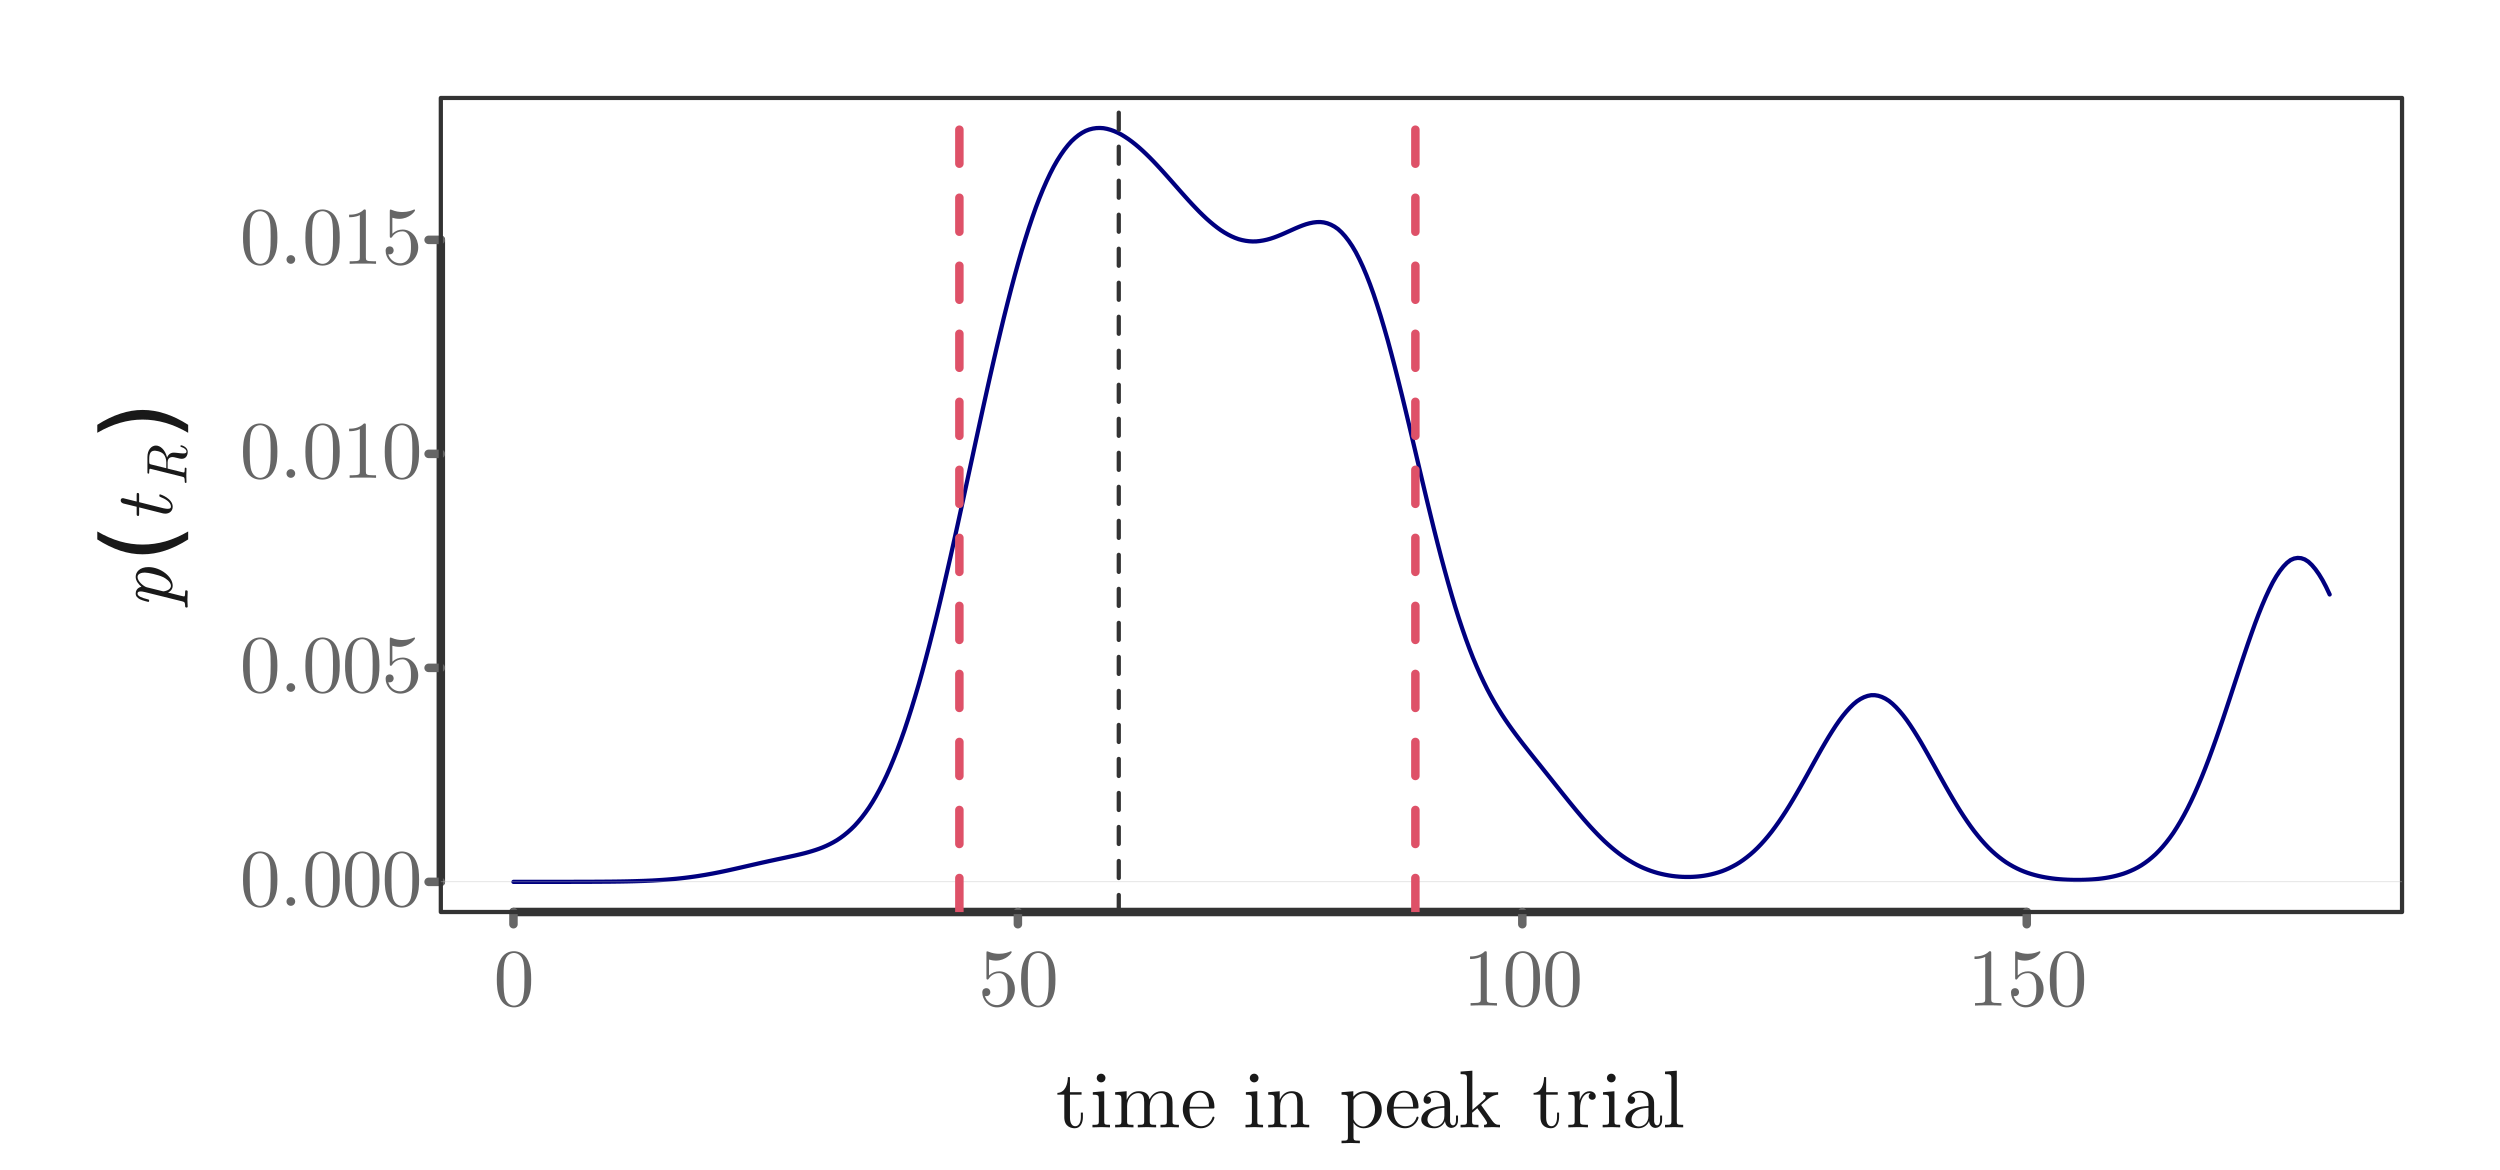<?xml version="1.0" encoding="UTF-8" standalone="no"?>
<svg
   xmlns:dc="http://purl.org/dc/elements/1.1/"
   xmlns:cc="http://creativecommons.org/ns#"
   xmlns:rdf="http://www.w3.org/1999/02/22-rdf-syntax-ns#"
   xmlns:svg="http://www.w3.org/2000/svg"
   xmlns="http://www.w3.org/2000/svg"
   xmlns:xlink="http://www.w3.org/1999/xlink"
   xmlns:sodipodi="http://sodipodi.sourceforge.net/DTD/sodipodi-0.dtd"
   xmlns:inkscape="http://www.inkscape.org/namespaces/inkscape"
   width="441pt"
   height="206.355pt"
   viewBox="0 0 441 206.355"
   version="1.1"
   id="svg265"
   sodipodi:docname="peak_trial_with_start_stop.svg"
   inkscape:version="1.0.2 (1.0.2+r75+1)">
  <sodipodi:namedview
     pagecolor="#ffffff"
     bordercolor="#666666"
     borderopacity="1"
     objecttolerance="10"
     gridtolerance="10"
     guidetolerance="10"
     inkscape:pageopacity="0"
     inkscape:pageshadow="2"
     inkscape:window-width="1920"
     inkscape:window-height="1025"
     id="namedview267"
     showgrid="false"
     inkscape:zoom="1.9897959"
     inkscape:cx="294"
     inkscape:cy="153.33333"
     inkscape:window-x="0"
     inkscape:window-y="27"
     inkscape:window-maximized="1"
     inkscape:current-layer="surface2024" />
  <defs
     id="defs88">
    <g
       id="g74">
      <symbol
         overflow="visible"
         id="glyph0-0">
        <path
           style="stroke:none"
           d=""
           id="path2" />
      </symbol>
      <symbol
         overflow="visible"
         id="glyph0-1">
        <path
           style="stroke:none"
           d="m 6.625,-4.609 c 0,-1.156 -0.062,-2.312 -0.578,-3.375 -0.656,-1.375 -1.844,-1.609 -2.453,-1.609 -0.859,0 -1.906,0.375 -2.5,1.719 -0.453,0.984 -0.531,2.109 -0.531,3.266 0,1.078 0.062,2.375 0.641,3.469 C 1.828,0.031 2.875,0.312 3.594,0.312 c 0.766,0 1.859,-0.297 2.5,-1.672 C 6.562,-2.344 6.625,-3.469 6.625,-4.609 Z M 5.438,-4.781 c 0,1.078 0,2.062 -0.172,2.984 C 5.062,-0.438 4.234,0 3.594,0 3.031,0 2.172,-0.359 1.922,-1.75 1.75,-2.609 1.75,-3.938 1.75,-4.781 c 0,-0.922 0,-1.875 0.125,-2.656 0.266,-1.703 1.359,-1.844 1.719,-1.844 0.469,0 1.422,0.266 1.688,1.688 0.156,0.812 0.156,1.906 0.156,2.812 z m 0,0"
           id="path5" />
      </symbol>
      <symbol
         overflow="visible"
         id="glyph0-2">
        <path
           style="stroke:none"
           d="m 6.469,-2.891 c 0,-1.719 -1.188,-3.156 -2.734,-3.156 -0.688,0 -1.312,0.234 -1.828,0.734 V -8.125 c 0.281,0.094 0.766,0.188 1.219,0.188 1.766,0 2.781,-1.312 2.781,-1.5 0,-0.078 -0.047,-0.156 -0.141,-0.156 0,0 -0.047,0 -0.125,0.047 -0.281,0.125 -0.984,0.406 -1.953,0.406 -0.578,0 -1.234,-0.094 -1.922,-0.391 C 1.656,-9.578 1.594,-9.578 1.594,-9.578 c -0.141,0 -0.141,0.109 -0.141,0.344 v 4.266 c 0,0.266 0,0.375 0.203,0.375 0.094,0 0.125,-0.047 0.188,-0.125 C 2,-4.953 2.531,-5.734 3.703,-5.734 c 0.75,0 1.109,0.656 1.219,0.922 C 5.156,-4.281 5.188,-3.719 5.188,-3 c 0,0.5 0,1.375 -0.344,1.984 C 4.5,-0.469 3.969,-0.094 3.297,-0.094 c -1.047,0 -1.875,-0.75 -2.109,-1.609 0.031,0.016 0.078,0.031 0.234,0.031 0.484,0 0.719,-0.359 0.719,-0.703 0,-0.344 -0.234,-0.703 -0.719,-0.703 -0.203,0 -0.703,0.094 -0.703,0.766 0,1.234 1,2.625 2.609,2.625 C 5,0.312 6.469,-1.062 6.469,-2.891 Z m 0,0"
           id="path8" />
      </symbol>
      <symbol
         overflow="visible"
         id="glyph0-3">
        <path
           style="stroke:none"
           d="M 6.031,0 V -0.453 H 5.578 c -1.297,0 -1.344,-0.156 -1.344,-0.688 V -9.219 c 0,-0.344 0,-0.375 -0.328,-0.375 -0.891,0.922 -2.156,0.922 -2.625,0.922 v 0.453 c 0.281,0 1.141,0 1.891,-0.375 v 7.453 c 0,0.516 -0.047,0.688 -1.344,0.688 H 1.375 V 0 c 0.5,-0.047 1.75,-0.047 2.328,-0.047 0.578,0 1.828,0 2.328,0.047 z m 0,0"
           id="path11" />
      </symbol>
      <symbol
         overflow="visible"
         id="glyph0-4">
        <path
           style="stroke:none"
           d="M 2.766,-0.766 C 2.766,-1.188 2.422,-1.531 2,-1.531 c -0.422,0 -0.766,0.344 -0.766,0.766 C 1.234,-0.344 1.578,0 2,0 2.422,0 2.766,-0.344 2.766,-0.766 Z m 0,0"
           id="path14" />
      </symbol>
      <symbol
         overflow="visible"
         id="glyph0-5">
        <path
           style="stroke:none"
           d="M 4.781,-1.781 V -2.609 H 4.422 V -1.812 c 0,1.062 -0.438,1.609 -0.969,1.609 C 2.5,-0.203 2.5,-1.516 2.5,-1.75 v -4.016 h 2.047 v -0.438 H 2.5 v -2.656 H 2.125 c 0,1.188 -0.438,2.719 -1.844,2.781 v 0.312 H 1.5 v 3.984 c 0,1.766 1.344,1.938 1.859,1.938 1.016,0 1.422,-1.016 1.422,-1.938 z m 0,0"
           id="path17" />
      </symbol>
      <symbol
         overflow="visible"
         id="glyph0-6">
        <path
           style="stroke:none"
           d="m 3.562,0 v -0.453 c -0.953,0 -1.016,-0.062 -1.016,-0.625 V -6.375 L 0.531,-6.203 v 0.438 c 0.938,0 1.062,0.094 1.062,0.797 v 3.875 c 0,0.641 -0.156,0.641 -1.125,0.641 V 0 L 2.062,-0.047 c 0.5,0 1,0.031 1.5,0.047 z M 2.766,-8.703 C 2.766,-9.094 2.438,-9.469 2,-9.469 c -0.484,0 -0.781,0.406 -0.781,0.766 0,0.391 0.344,0.766 0.766,0.766 0.5,0 0.781,-0.406 0.781,-0.766 z m 0,0"
           id="path20" />
      </symbol>
      <symbol
         overflow="visible"
         id="glyph0-7">
        <path
           style="stroke:none"
           d="m 11.719,0 v -0.453 c -0.75,0 -1.109,0 -1.125,-0.422 v -2.75 c 0,-1.25 0,-1.688 -0.453,-2.203 C 9.938,-6.078 9.469,-6.375 8.625,-6.375 7.422,-6.375 6.781,-5.5 6.547,-4.953 6.344,-6.203 5.266,-6.375 4.625,-6.375 3.578,-6.375 2.891,-5.75 2.5,-4.859 V -6.375 l -2.031,0.172 v 0.438 c 1,0 1.109,0.109 1.109,0.812 v 3.859 c 0,0.641 -0.156,0.641 -1.109,0.641 V 0 L 2.094,-0.047 3.703,0 v -0.453 c -0.969,0 -1.125,0 -1.125,-0.641 V -3.75 c 0,-1.5 1.016,-2.297 1.953,-2.297 0.906,0 1.062,0.781 1.062,1.594 v 3.359 c 0,0.641 -0.156,0.641 -1.125,0.641 V 0 L 6.094,-0.047 7.703,0 v -0.453 c -0.969,0 -1.125,0 -1.125,-0.641 V -3.75 c 0,-1.5 1.031,-2.297 1.953,-2.297 0.906,0 1.062,0.781 1.062,1.594 v 3.359 c 0,0.641 -0.156,0.641 -1.125,0.641 V 0 l 1.625,-0.047 z m 0,0"
           id="path23" />
      </symbol>
      <symbol
         overflow="visible"
         id="glyph0-8">
        <path
           style="stroke:none"
           d="m 5.984,-1.719 c 0,-0.141 -0.125,-0.172 -0.188,-0.172 -0.141,0 -0.156,0.094 -0.188,0.203 -0.516,1.484 -1.812,1.484 -1.953,1.484 -0.719,0 -1.297,-0.438 -1.625,-0.969 -0.438,-0.688 -0.438,-1.641 -0.438,-2.156 H 5.625 c 0.312,0 0.359,0 0.359,-0.297 0,-1.438 -0.781,-2.828 -2.578,-2.828 -1.672,0 -3,1.484 -3,3.281 0,1.938 1.516,3.328 3.172,3.328 1.75,0 2.406,-1.594 2.406,-1.875 z M 5.031,-3.625 H 1.609 c 0.094,-2.156 1.297,-2.516 1.797,-2.516 1.484,0 1.625,1.953 1.625,2.516 z m 0,0"
           id="path26" />
      </symbol>
      <symbol
         overflow="visible"
         id="glyph0-9">
        <path
           style="stroke:none"
           d=""
           id="path29" />
      </symbol>
      <symbol
         overflow="visible"
         id="glyph0-10">
        <path
           style="stroke:none"
           d="m 7.703,0 v -0.453 c -0.75,0 -1.109,0 -1.125,-0.422 v -2.75 c 0,-1.25 0,-1.688 -0.438,-2.203 C 5.938,-6.078 5.453,-6.375 4.625,-6.375 3.578,-6.375 2.891,-5.75 2.5,-4.859 V -6.375 l -2.031,0.172 v 0.438 c 1,0 1.109,0.109 1.109,0.812 v 3.859 c 0,0.641 -0.156,0.641 -1.109,0.641 V 0 L 2.094,-0.047 3.703,0 v -0.453 c -0.969,0 -1.125,0 -1.125,-0.641 V -3.75 c 0,-1.5 1.016,-2.297 1.953,-2.297 0.906,0 1.062,0.781 1.062,1.594 v 3.359 c 0,0.641 -0.156,0.641 -1.125,0.641 V 0 l 1.625,-0.047 z m 0,0"
           id="path32" />
      </symbol>
      <symbol
         overflow="visible"
         id="glyph0-11">
        <path
           style="stroke:none"
           d="M 7.5,-3.109 C 7.5,-4.938 6.109,-6.375 4.5,-6.375 c -1.125,0 -1.734,0.641 -2.016,0.953 V -6.375 L 0.406,-6.203 v 0.438 c 1.016,0 1.125,0.094 1.125,0.719 v 6.75 c 0,0.641 -0.156,0.641 -1.125,0.641 V 2.797 L 2.016,2.75 l 1.625,0.047 V 2.344 c -0.969,0 -1.125,0 -1.125,-0.641 V -0.844 c 0.078,0.219 0.688,1 1.781,1 C 6,0.156 7.5,-1.25 7.5,-3.109 Z m -1.188,0 c 0,1.734 -1.016,2.953 -2.078,2.953 -0.578,0 -1.125,-0.297 -1.516,-0.875 -0.203,-0.312 -0.203,-0.328 -0.203,-0.609 v -3.219 C 2.938,-5.594 3.641,-6 4.375,-6 c 1.062,0 1.938,1.266 1.938,2.891 z m 0,0"
           id="path35" />
      </symbol>
      <symbol
         overflow="visible"
         id="glyph0-12">
        <path
           style="stroke:none"
           d="m 6.953,-1.281 v -0.812 H 6.594 v 0.812 c 0,0.828 -0.359,0.922 -0.516,0.922 -0.469,0 -0.531,-0.656 -0.531,-0.719 V -3.969 c 0,-0.594 0,-1.156 -0.516,-1.688 -0.562,-0.562 -1.281,-0.797 -1.984,-0.797 -1.172,0 -2.172,0.672 -2.172,1.625 0,0.438 0.297,0.672 0.672,0.672 0.391,0 0.656,-0.281 0.656,-0.656 0,-0.172 -0.078,-0.641 -0.734,-0.656 0.391,-0.516 1.094,-0.672 1.562,-0.672 0.703,0 1.516,0.562 1.516,1.844 v 0.531 C 3.812,-3.719 2.812,-3.672 1.906,-3.234 0.828,-2.75 0.469,-2 0.469,-1.375 c 0,1.172 1.391,1.531 2.297,1.531 0.953,0 1.609,-0.578 1.891,-1.25 0.047,0.578 0.438,1.188 1.125,1.188 0.297,0 1.172,-0.203 1.172,-1.375 z m -2.406,-0.734 c 0,1.375 -1.031,1.859 -1.688,1.859 -0.703,0 -1.297,-0.5 -1.297,-1.234 0,-0.781 0.609,-1.984 2.984,-2.062 z m 0,0"
           id="path38" />
      </symbol>
      <symbol
         overflow="visible"
         id="glyph0-13">
        <path
           style="stroke:none"
           d="m 7.359,0 v -0.453 c -0.531,0 -0.844,0 -1.391,-0.75 L 4.141,-3.781 C 4.125,-3.812 4.047,-3.906 4.047,-3.953 4.047,-4 5.078,-4.875 5.219,-4.984 6.125,-5.719 6.734,-5.75 7.031,-5.766 v -0.438 c -0.422,0.031 -0.609,0.031 -1.016,0.031 -0.516,0 -1.406,-0.016 -1.609,-0.031 v 0.438 C 4.688,-5.75 4.828,-5.594 4.828,-5.406 c 0,0.297 -0.203,0.469 -0.312,0.562 l -2.031,1.766 V -10 L 0.406,-9.844 v 0.453 c 1,0 1.125,0.094 1.125,0.797 v 7.5 c 0,0.641 -0.156,0.641 -1.125,0.641 V 0 L 1.969,-0.047 3.562,0 v -0.453 c -0.969,0 -1.125,0 -1.125,-0.641 V -2.578 L 3.359,-3.375 c 1.109,1.531 1.719,2.344 1.719,2.594 0,0.281 -0.25,0.328 -0.531,0.328 V 0 l 1.562,-0.047 c 0.422,0 0.828,0.016 1.25,0.047 z m 0,0"
           id="path41" />
      </symbol>
      <symbol
         overflow="visible"
         id="glyph0-14">
        <path
           style="stroke:none"
           d="M 5.25,-5.484 C 5.25,-5.953 4.797,-6.375 4.172,-6.375 3.125,-6.375 2.609,-5.406 2.406,-4.781 V -6.375 l -2,0.172 v 0.438 c 1,0 1.125,0.109 1.125,0.812 v 3.859 c 0,0.641 -0.156,0.641 -1.125,0.641 V 0 l 1.641,-0.047 c 0.578,0 1.25,0 1.828,0.047 V -0.453 H 3.578 c -1.078,0 -1.094,-0.156 -1.094,-0.672 v -2.219 c 0,-1.422 0.594,-2.703 1.688,-2.703 0.109,0 0.141,0 0.172,0.016 C 4.297,-6.016 4,-5.844 4,-5.469 c 0,0.391 0.312,0.609 0.625,0.609 0.266,0 0.625,-0.172 0.625,-0.625 z m 0,0"
           id="path44" />
      </symbol>
      <symbol
         overflow="visible"
         id="glyph0-15">
        <path
           style="stroke:none"
           d="m 3.672,0 v -0.453 c -0.969,0 -1.125,0 -1.125,-0.641 V -10 L 0.469,-9.844 v 0.453 c 1.016,0 1.125,0.094 1.125,0.797 v 7.5 c 0,0.641 -0.156,0.641 -1.125,0.641 V 0 l 1.609,-0.047 z m 0,0"
           id="path47" />
      </symbol>
      <symbol
         overflow="visible"
         id="glyph1-0">
        <path
           style="stroke:none"
           d=""
           id="path50" />
      </symbol>
      <symbol
         overflow="visible"
         id="glyph1-1">
        <path
           style="stroke:none"
           d="m -4.125,-7.344 c -1.531,0 -2.25,0.859 -2.25,1.719 0,0.719 0.531,1.328 1.016,1.75 C -6.188,-3.703 -6.375,-3.047 -6.375,-2.688 c 0,0.516 0.344,0.797 0.766,1.031 0.578,0.266 1.453,0.453 1.453,0.453 C -4,-1.203 -4,-1.344 -4,-1.406 c 0,-0.188 -0.016,-0.203 -0.344,-0.281 -1,-0.25 -1.703,-0.531 -1.703,-0.984 0,-0.375 0.406,-0.375 0.578,-0.375 0.078,0 0.312,0 0.719,0.109 l 6.594,1.641 c 0.453,0.109 0.484,0.234 0.5,0.797 0,0.125 0,0.297 0.281,0.297 0.094,0 0.172,-0.078 0.172,-0.172 0,-0.391 -0.047,-0.812 -0.047,-1.203 0,-0.469 0.047,-0.953 0.047,-1.406 0,-0.078 0,-0.266 -0.281,-0.266 -0.172,0 -0.172,0.141 -0.172,0.344 0,0.734 -0.078,0.734 -0.219,0.734 -0.094,0 -0.469,-0.109 -0.703,-0.156 l -2.094,-0.531 C -0.438,-2.953 0.156,-3.312 0.156,-4.062 c 0,-1.578 -2.125,-3.281 -4.281,-3.281 z m 2.594,1.766 c 0.359,0.172 1.375,0.797 1.375,1.531 0,0.828 -1.234,0.984 -1.344,0.984 -0.047,0 -0.078,-0.016 -0.203,-0.047 l -2.719,-0.672 c -0.484,-0.125 -1.625,-1.016 -1.625,-1.812 0,-0.641 0.812,-0.781 1.281,-0.781 0.609,0 2.312,0.375 3.234,0.797 z m 0,0"
           id="path53" />
      </symbol>
      <symbol
         overflow="visible"
         id="glyph1-2">
        <path
           style="stroke:none"
           d="m -2.062,-5.125 c -0.141,0 -0.141,0.109 -0.141,0.219 0,0.172 0.016,0.172 0.266,0.281 0.703,0.266 1.781,0.844 1.781,1.656 0,0.391 -0.359,0.391 -0.594,0.391 -0.094,0 -0.328,0 -0.734,-0.094 L -5.766,-3.75 v -1.219 c 0,-0.25 0,-0.406 -0.266,-0.406 -0.172,0 -0.172,0.125 -0.172,0.359 v 1.156 l -2.141,-0.531 c -0.203,-0.062 -0.234,-0.062 -0.297,-0.062 -0.312,0 -0.375,0.25 -0.375,0.391 0,0.359 0.297,0.5 0.516,0.562 l 2.297,0.562 v 1.219 c 0,0.25 0,0.406 0.266,0.406 0.172,0 0.172,-0.125 0.172,-0.359 v -1.156 L -1.625,-1.781 c 0.062,0.016 0.281,0.062 0.484,0.062 0.719,0 1.297,-0.469 1.297,-1.219 0,-1.453 -2.141,-2.188 -2.219,-2.188 z m 0,0"
           id="path56" />
      </symbol>
      <symbol
         overflow="visible"
         id="glyph2-0">
        <path
           style="stroke:none"
           d="m 3.188,-0.891 h -15.875 v -9 h 15.875 z m -1,-1.016 v -6.984 h -13.875 v 6.984 z m 0,0"
           id="path59" />
      </symbol>
      <symbol
         overflow="visible"
         id="glyph2-1">
        <path
           style="stroke:none"
           d="m -13.656,-5.578 c 1.344,0.781 2.68,1.367 4,1.75 1.312,0.375 2.648,0.562 4,0.562 1.355,0 2.699,-0.188 4.031,-0.562 1.324,-0.383 2.656,-0.969 4,-1.75 v 1.406 c -1.375,0.875 -2.727,1.531 -4.062,1.969 -1.332,0.438 -2.656,0.656 -3.969,0.656 -1.301,0 -2.613,-0.211 -3.938,-0.641 -1.32,-0.438 -2.676,-1.098 -4.062,-1.984 z m 0,0"
           id="path62" />
      </symbol>
      <symbol
         overflow="visible"
         id="glyph2-2">
        <path
           style="stroke:none"
           d="m -13.656,-1.438 v -1.406 c 1.387,-0.883 2.742,-1.539 4.062,-1.969 1.324,-0.438 2.637,-0.656 3.938,-0.656 1.312,0 2.637,0.219 3.969,0.656 1.336,0.43 2.688,1.086 4.062,1.969 v 1.406 c -1.344,-0.781 -2.676,-1.363 -4,-1.75 -1.332,-0.383 -2.676,-0.578 -4.031,-0.578 -1.352,0 -2.688,0.195 -4,0.578 -1.32,0.387 -2.656,0.969 -4,1.75 z m 0,0"
           id="path65" />
      </symbol>
      <symbol
         overflow="visible"
         id="glyph3-0">
        <path
           style="stroke:none"
           d=""
           id="path68" />
      </symbol>
      <symbol
         overflow="visible"
         id="glyph3-1">
        <path
           style="stroke:none"
           d="M -0.922,-7.281 C -1,-7.281 -1.062,-7.266 -1.062,-7.141 -1.062,-7 -1.016,-7 -0.891,-6.969 -0.328,-6.797 0,-6.484 0,-6.172 0,-5.875 -0.266,-5.844 -0.594,-5.844 c -0.266,0 -0.5,-0.031 -0.766,-0.062 C -1.594,-5.938 -2.031,-5.984 -2.25,-5.984 c -0.562,0 -0.984,0.344 -1.172,0.859 -0.359,-1.422 -1.234,-2.109 -1.969,-2.109 -0.797,0 -1.5,0.766 -1.5,2.031 v 2.656 c 0,0.156 0,0.266 0.203,0.266 0.109,0 0.109,-0.078 0.109,-0.266 0,-0.312 0,-0.594 0.172,-0.594 0.031,0 0.062,0 0.203,0.047 l 5.469,1.359 c 0.344,0.078 0.422,0.141 0.422,0.828 0,0.156 0,0.266 0.188,0.266 C 0,-0.641 0,-0.75 0,-0.781 0,-1.156 -0.031,-1.562 -0.031,-1.938 -0.031,-2.344 0,-2.75 0,-3.141 c 0,-0.078 0,-0.188 -0.188,-0.188 -0.125,0 -0.125,0.062 -0.125,0.266 0,0.578 -0.078,0.578 -0.172,0.578 -0.047,0 -0.062,0 -0.203,-0.031 l -2.641,-0.656 v -1.094 c 0,-0.422 0.156,-0.938 0.875,-0.938 0.141,0 0.234,0.016 0.797,0.156 0.484,0.125 0.625,0.156 0.812,0.156 0.75,0 1.062,-0.609 1.062,-1.25 0,-0.844 -1.062,-1.141 -1.141,-1.141 z M -5.625,-6.328 c 0.062,0 1,0.047 1.547,0.578 0.281,0.312 0.516,0.812 0.516,1.5 v 1.016 l -2.641,-0.656 c -0.312,-0.062 -0.328,-0.156 -0.344,-0.219 -0.031,-0.078 -0.031,-0.391 -0.031,-0.594 0,-0.641 0,-1.625 0.953,-1.625 z m 0,0"
           id="path71" />
      </symbol>
    </g>
    <clipPath
       id="clip1">
      <path
         d="M 77.762,155 H 423.723 v 1 H 77.762 Z m 0,0"
         id="path76" />
    </clipPath>
    <clipPath
       id="clip2">
      <path
         d="m 196,17.281 h 2 v 143.602 h -2 z m 0,0"
         id="path79" />
    </clipPath>
    <clipPath
       id="clip3">
      <path
         d="m 168,17.281 h 2 v 143.602 h -2 z m 0,0"
         id="path82" />
    </clipPath>
    <clipPath
       id="clip4">
      <path
         d="m 248,17.281 h 3 v 143.602 h -3 z m 0,0"
         id="path85" />
    </clipPath>
  </defs>
  <g
     id="surface2024">
    <rect
       x="0"
       y="0"
       width="441"
       height="206.355"
       style="fill:#ffffff;fill-opacity:1;stroke:none;stroke-width:0.947"
       id="rect90" />
    <path
       style="fill:none;stroke:#00007f;stroke-width:0.75;stroke-linecap:round;stroke-linejoin:round;stroke-miterlimit:10;stroke-opacity:1"
       d="m 90.574,155.562 h 5.641 l 0.629,-0.004 h 3.758 l 0.629,-0.004 h 1.254 l 0.625,-0.004 h 0.629 l 0.625,-0.004 0.629,-0.004 0.625,-0.004 0.629,-0.004 0.625,-0.004 0.629,-0.004 0.625,-0.008 0.629,-0.008 0.625,-0.008 0.629,-0.012 0.625,-0.012 0.629,-0.016 0.625,-0.016 0.629,-0.019 0.625,-0.019 0.629,-0.023 1.25,-0.055 0.629,-0.035 0.625,-0.039 0.629,-0.039 0.625,-0.047 0.629,-0.051 0.625,-0.055 0.629,-0.059 0.625,-0.066 0.629,-0.07 0.625,-0.078 0.629,-0.082 0.625,-0.086 0.629,-0.094 0.625,-0.102 0.629,-0.102 0.625,-0.113 0.629,-0.113 0.625,-0.121 0.629,-0.125 0.625,-0.129 0.629,-0.133 0.625,-0.137 0.629,-0.141 0.625,-0.141 0.629,-0.141 1.25,-0.289 0.629,-0.145 0.625,-0.141 0.629,-0.145 0.625,-0.141 0.629,-0.137 0.625,-0.141 0.629,-0.133 0.625,-0.137 0.629,-0.133 0.625,-0.133 0.629,-0.137 0.625,-0.137 0.629,-0.137 0.625,-0.145 0.629,-0.148 0.625,-0.156 0.629,-0.172 0.625,-0.184 0.629,-0.199 0.625,-0.215 0.629,-0.242 0.625,-0.27 0.629,-0.301 0.625,-0.328 0.625,-0.363 0.629,-0.418 0.625,-0.461 0.629,-0.512 0.625,-0.559 0.629,-0.617 0.625,-0.695 0.629,-0.754 0.625,-0.824 0.629,-0.891 0.625,-0.977 0.629,-1.066 0.625,-1.141 0.629,-1.227 0.625,-1.305 0.629,-1.414 0.625,-1.508 0.629,-1.59 0.625,-1.68 0.629,-1.77 0.625,-1.883 0.629,-1.969 0.625,-2.051 0.629,-2.129 0.625,-2.227 0.625,-2.316 0.629,-2.391 0.625,-2.457 0.629,-2.527 0.625,-2.602 0.629,-2.664 0.625,-2.711 0.629,-2.754 0.625,-2.797 0.629,-2.84 0.625,-2.863 0.629,-2.883 0.625,-2.891 0.629,-2.898 0.625,-2.895 0.629,-2.883 0.625,-2.863 0.629,-2.84 0.625,-2.797 0.629,-2.754 0.625,-2.703 0.629,-2.652 0.625,-2.594 0.629,-2.504 0.625,-2.43 0.625,-2.352 0.629,-2.27 0.625,-2.176 0.629,-2.059 0.625,-1.969 0.629,-1.871 0.625,-1.77 0.629,-1.648 0.625,-1.535 0.629,-1.43 0.625,-1.328 0.629,-1.227 0.625,-1.094 0.629,-0.992 0.625,-0.895 0.629,-0.797 0.625,-0.703 0.629,-0.582 0.625,-0.5 0.629,-0.414 0.625,-0.336 0.629,-0.242 0.625,-0.16 0.629,-0.09 0.625,-0.023 0.625,0.039 0.629,0.117 0.625,0.172 0.629,0.227 0.625,0.273 0.629,0.324 0.625,0.383 0.629,0.418 0.625,0.457 0.629,0.496 0.625,0.527 0.629,0.566 0.625,0.59 0.629,0.617 0.625,0.637 0.629,0.664 0.625,0.676 0.629,0.691 0.625,0.699 0.629,0.707 0.625,0.711 0.629,0.715 0.625,0.707 0.629,0.703 0.625,0.695 0.625,0.676 0.629,0.66 0.625,0.645 0.629,0.617 0.625,0.59 0.629,0.555 0.625,0.523 0.629,0.492 0.625,0.453 0.629,0.406 0.625,0.359 0.629,0.32 0.625,0.273 0.629,0.23 0.625,0.168 0.629,0.125 0.625,0.082 0.629,0.035 0.625,-0.012 0.629,-0.066 0.625,-0.102 0.629,-0.137 0.625,-0.172 0.629,-0.211 0.625,-0.234 0.625,-0.254 0.629,-0.273 0.625,-0.281 0.629,-0.281 0.625,-0.281 0.629,-0.266 0.625,-0.246 0.629,-0.219 0.625,-0.172 0.629,-0.129 0.625,-0.074 0.629,-0.016 0.625,0.07 0.629,0.156 0.625,0.246 0.629,0.336 0.625,0.434 0.629,0.582 0.625,0.691 0.629,0.812 0.625,0.93 0.629,1.066 0.625,1.223 0.629,1.352 0.625,1.477 0.625,1.602 0.629,1.746 0.625,1.883 0.629,1.992 0.625,2.102 0.629,2.195 0.625,2.32 0.629,2.398 0.625,2.469 0.629,2.527 0.625,2.582 0.629,2.625 0.625,2.648 0.629,2.664 0.625,2.66 0.629,2.652 0.625,2.621 0.629,2.582 0.625,2.543 0.629,2.492 0.625,2.41 0.629,2.332 0.625,2.258 0.629,2.18 0.625,2.09 0.625,1.973 0.629,1.883 0.625,1.797 0.629,1.703 0.625,1.602 0.629,1.496 0.625,1.418 0.629,1.34 0.625,1.266 0.629,1.176 0.625,1.113 0.629,1.055 0.625,1.008 0.629,0.961 0.625,0.906 0.629,0.883 0.625,0.852 0.629,0.832 0.625,0.812 0.629,0.801 0.625,0.789 0.629,0.789 0.625,0.781 0.629,0.781 0.625,0.785 0.625,0.781 0.629,0.785 0.625,0.789 0.629,0.785 0.625,0.785 0.629,0.781 0.625,0.777 0.629,0.77 0.625,0.762 0.629,0.746 0.625,0.738 0.629,0.719 0.625,0.699 0.629,0.676 0.625,0.656 0.629,0.633 0.625,0.609 0.629,0.574 0.625,0.547 0.629,0.52 0.625,0.488 0.629,0.465 0.625,0.426 0.629,0.395 0.625,0.371 0.625,0.344 0.629,0.312 0.625,0.281 0.629,0.254 0.625,0.234 0.629,0.207 0.625,0.184 0.629,0.156 0.625,0.137 0.629,0.117 0.625,0.098 0.629,0.074 0.625,0.055 0.629,0.035 0.625,0.016 h 0.629 l 0.625,-0.027 0.629,-0.043 0.625,-0.062 0.629,-0.086 0.625,-0.109 0.629,-0.133 0.625,-0.16 0.629,-0.184 0.625,-0.207 0.625,-0.246 0.629,-0.277 0.625,-0.312 0.629,-0.34 0.625,-0.383 0.629,-0.43 0.625,-0.465 0.629,-0.508 0.625,-0.547 0.629,-0.602 0.625,-0.648 0.629,-0.695 0.625,-0.738 0.629,-0.785 0.625,-0.84 0.629,-0.883 0.625,-0.922 0.629,-0.961 0.625,-1 0.629,-1.043 0.625,-1.066 0.629,-1.094 0.625,-1.109 0.629,-1.125 1.25,-2.266 0.629,-1.125 0.625,-1.109 0.629,-1.082 0.625,-1.051 0.629,-1.012 0.625,-0.969 0.629,-0.914 0.625,-0.836 0.629,-0.766 0.625,-0.691 0.629,-0.617 0.625,-0.52 0.629,-0.41 0.625,-0.316 0.629,-0.223 0.625,-0.125 0.629,-0.004 0.625,0.105 0.629,0.207 0.625,0.301 0.629,0.395 0.625,0.512 0.629,0.602 0.625,0.68 0.625,0.754 0.629,0.832 0.625,0.906 0.629,0.961 0.625,1.004 0.629,1.043 0.625,1.086 0.629,1.109 0.625,1.121 0.629,1.133 0.625,1.137 0.629,1.125 0.625,1.117 0.629,1.094 0.625,1.074 0.629,1.047 0.625,1.008 0.629,0.969 0.625,0.93 0.629,0.895 0.625,0.844 0.629,0.789 0.625,0.75 0.629,0.703 0.625,0.66 0.625,0.605 0.629,0.559 0.625,0.516 0.629,0.477 0.625,0.441 0.629,0.387 0.625,0.355 0.629,0.324 0.625,0.293 0.629,0.258 0.625,0.23 0.629,0.203 0.625,0.18 0.629,0.16 0.625,0.137 0.629,0.121 0.625,0.102 0.629,0.09 0.625,0.074 0.629,0.059 0.625,0.047 0.629,0.035 0.625,0.027 0.629,0.016 0.625,0.004 0.625,-0.004 0.629,-0.016 0.625,-0.027 0.629,-0.035 0.625,-0.051 0.629,-0.062 0.625,-0.074 0.629,-0.09 0.625,-0.109 0.629,-0.129 0.625,-0.148 0.629,-0.172 0.625,-0.191 0.629,-0.23 0.625,-0.258 0.629,-0.289 0.625,-0.324 0.629,-0.367 0.625,-0.418 0.629,-0.461 0.625,-0.512 0.629,-0.559 0.625,-0.629 0.629,-0.691 0.625,-0.75 0.629,-0.816 0.625,-0.879 0.625,-0.973 0.629,-1.043 0.625,-1.113 0.629,-1.188 0.625,-1.266 0.629,-1.355 0.625,-1.426 0.629,-1.492 0.625,-1.562 0.629,-1.637 0.625,-1.703 0.629,-1.754 0.625,-1.801 0.629,-1.84 0.625,-1.879 0.629,-1.902 0.625,-1.91 0.629,-1.914 0.625,-1.906 0.629,-1.879 0.625,-1.844 0.629,-1.793 0.625,-1.742 0.629,-1.66 0.625,-1.559 0.625,-1.461 0.629,-1.359 0.625,-1.246 0.629,-1.082 0.625,-0.934 0.629,-0.793 0.625,-0.641 0.629,-0.484 0.625,-0.27 0.629,-0.109 0.625,0.051 0.629,0.219 0.625,0.398 0.629,0.594 0.625,0.742 0.629,0.891 0.625,1.031 0.629,1.195 0.625,1.328"
       id="path92" />
    <path
       style="fill:none;stroke:#333333;stroke-width:1.5;stroke-linecap:round;stroke-linejoin:round;stroke-miterlimit:10;stroke-opacity:1"
       d="M 90.574,160.879 H 357.52"
       id="path94" />
    <path
       style="fill:none;stroke:#666666;stroke-width:1.5;stroke-linecap:round;stroke-linejoin:round;stroke-miterlimit:10;stroke-opacity:1"
       d="m 90.574,160.879 v 2.156"
       id="path96" />
    <path
       style="fill:none;stroke:#666666;stroke-width:1.5;stroke-linecap:round;stroke-linejoin:round;stroke-miterlimit:10;stroke-opacity:1"
       d="m 179.555,160.879 v 2.156"
       id="path98" />
    <path
       style="fill:none;stroke:#666666;stroke-width:1.5;stroke-linecap:round;stroke-linejoin:round;stroke-miterlimit:10;stroke-opacity:1"
       d="m 268.535,160.879 v 2.156"
       id="path100" />
    <path
       style="fill:none;stroke:#666666;stroke-width:1.5;stroke-linecap:round;stroke-linejoin:round;stroke-miterlimit:10;stroke-opacity:1"
       d="m 357.52,160.879 v 2.156"
       id="path102" />
    <g
       style="fill:#666666;fill-opacity:1"
       id="g106">
      <use
         xlink:href="#glyph0-1"
         x="87.074"
         y="177.389"
         id="use104"
         width="100%"
         height="100%" />
    </g>
    <g
       style="fill:#666666;fill-opacity:1"
       id="g112">
      <use
         xlink:href="#glyph0-2"
         x="172.555"
         y="177.389"
         id="use108"
         width="100%"
         height="100%" />
      <use
         xlink:href="#glyph0-1"
         x="179.555"
         y="177.389"
         id="use110"
         width="100%"
         height="100%" />
    </g>
    <g
       style="fill:#666666;fill-opacity:1"
       id="g120">
      <use
         xlink:href="#glyph0-3"
         x="258.035"
         y="177.389"
         id="use114"
         width="100%"
         height="100%" />
      <use
         xlink:href="#glyph0-1"
         x="265.035"
         y="177.389"
         id="use116"
         width="100%"
         height="100%" />
      <use
         xlink:href="#glyph0-1"
         x="272.035"
         y="177.389"
         id="use118"
         width="100%"
         height="100%" />
    </g>
    <g
       style="fill:#666666;fill-opacity:1"
       id="g128">
      <use
         xlink:href="#glyph0-3"
         x="347.02"
         y="177.389"
         id="use122"
         width="100%"
         height="100%" />
      <use
         xlink:href="#glyph0-2"
         x="354.02"
         y="177.389"
         id="use124"
         width="100%"
         height="100%" />
      <use
         xlink:href="#glyph0-1"
         x="361.02"
         y="177.389"
         id="use126"
         width="100%"
         height="100%" />
    </g>
    <path
       style="fill:none;stroke:#333333;stroke-width:1.5;stroke-linecap:round;stroke-linejoin:round;stroke-miterlimit:10;stroke-opacity:1"
       d="M 77.762,155.562 V 42.312"
       id="path130" />
    <path
       style="fill:none;stroke:#666666;stroke-width:1.5;stroke-linecap:round;stroke-linejoin:round;stroke-miterlimit:10;stroke-opacity:1"
       d="m 77.762,155.562 h -2.156"
       id="path132" />
    <path
       style="fill:none;stroke:#666666;stroke-width:1.5;stroke-linecap:round;stroke-linejoin:round;stroke-miterlimit:10;stroke-opacity:1"
       d="m 77.762,117.812 h -2.156"
       id="path134" />
    <path
       style="fill:none;stroke:#666666;stroke-width:1.5;stroke-linecap:round;stroke-linejoin:round;stroke-miterlimit:10;stroke-opacity:1"
       d="m 77.762,80.062 h -2.156"
       id="path136" />
    <path
       style="fill:none;stroke:#666666;stroke-width:1.5;stroke-linecap:round;stroke-linejoin:round;stroke-miterlimit:10;stroke-opacity:1"
       d="m 77.762,42.312 h -2.156"
       id="path138" />
    <g
       style="fill:#666666;fill-opacity:1"
       id="g150">
      <use
         xlink:href="#glyph0-1"
         x="42.305"
         y="159.791"
         id="use140"
         width="100%"
         height="100%" />
      <use
         xlink:href="#glyph0-4"
         x="49.305"
         y="159.791"
         id="use142"
         width="100%"
         height="100%" />
      <use
         xlink:href="#glyph0-1"
         x="53.305"
         y="159.791"
         id="use144"
         width="100%"
         height="100%" />
      <use
         xlink:href="#glyph0-1"
         x="60.305"
         y="159.791"
         id="use146"
         width="100%"
         height="100%" />
      <use
         xlink:href="#glyph0-1"
         x="67.305"
         y="159.791"
         id="use148"
         width="100%"
         height="100%" />
    </g>
    <g
       style="fill:#666666;fill-opacity:1"
       id="g162">
      <use
         xlink:href="#glyph0-1"
         x="42.305"
         y="122.041"
         id="use152"
         width="100%"
         height="100%" />
      <use
         xlink:href="#glyph0-4"
         x="49.305"
         y="122.041"
         id="use154"
         width="100%"
         height="100%" />
      <use
         xlink:href="#glyph0-1"
         x="53.305"
         y="122.041"
         id="use156"
         width="100%"
         height="100%" />
      <use
         xlink:href="#glyph0-1"
         x="60.305"
         y="122.041"
         id="use158"
         width="100%"
         height="100%" />
      <use
         xlink:href="#glyph0-2"
         x="67.305"
         y="122.041"
         id="use160"
         width="100%"
         height="100%" />
    </g>
    <g
       style="fill:#666666;fill-opacity:1"
       id="g174">
      <use
         xlink:href="#glyph0-1"
         x="42.305"
         y="84.291"
         id="use164"
         width="100%"
         height="100%" />
      <use
         xlink:href="#glyph0-4"
         x="49.305"
         y="84.291"
         id="use166"
         width="100%"
         height="100%" />
      <use
         xlink:href="#glyph0-1"
         x="53.305"
         y="84.291"
         id="use168"
         width="100%"
         height="100%" />
      <use
         xlink:href="#glyph0-3"
         x="60.305"
         y="84.291"
         id="use170"
         width="100%"
         height="100%" />
      <use
         xlink:href="#glyph0-1"
         x="67.305"
         y="84.291"
         id="use172"
         width="100%"
         height="100%" />
    </g>
    <g
       style="fill:#666666;fill-opacity:1"
       id="g186">
      <use
         xlink:href="#glyph0-1"
         x="42.305"
         y="46.541"
         id="use176"
         width="100%"
         height="100%" />
      <use
         xlink:href="#glyph0-4"
         x="49.305"
         y="46.541"
         id="use178"
         width="100%"
         height="100%" />
      <use
         xlink:href="#glyph0-1"
         x="53.305"
         y="46.541"
         id="use180"
         width="100%"
         height="100%" />
      <use
         xlink:href="#glyph0-3"
         x="60.305"
         y="46.541"
         id="use182"
         width="100%"
         height="100%" />
      <use
         xlink:href="#glyph0-2"
         x="67.305"
         y="46.541"
         id="use184"
         width="100%"
         height="100%" />
    </g>
    <path
       style="fill:none;stroke:#333333;stroke-width:0.75;stroke-linecap:round;stroke-linejoin:round;stroke-miterlimit:10;stroke-opacity:1"
       d="M 77.762,160.879 H 423.719 V 17.281 H 77.762 v 143.598"
       id="path188" />
    <g
       style="fill:#191919;fill-opacity:1"
       id="g226"
       transform="translate(-8.997,-14.81)">
      <use
         xlink:href="#glyph0-5"
         x="195.238"
         y="213.678"
         id="use190"
         width="100%"
         height="100%" />
      <use
         xlink:href="#glyph0-6"
         x="201.238"
         y="213.678"
         id="use192"
         width="100%"
         height="100%" />
      <use
         xlink:href="#glyph0-7"
         x="205.238"
         y="213.678"
         id="use194"
         width="100%"
         height="100%" />
      <use
         xlink:href="#glyph0-8"
         x="217.238"
         y="213.678"
         id="use196"
         width="100%"
         height="100%" />
      <use
         xlink:href="#glyph0-9"
         x="223.238"
         y="213.678"
         id="use198"
         width="100%"
         height="100%" />
      <use
         xlink:href="#glyph0-6"
         x="228.238"
         y="213.678"
         id="use200"
         width="100%"
         height="100%" />
      <use
         xlink:href="#glyph0-10"
         x="232.238"
         y="213.678"
         id="use202"
         width="100%"
         height="100%" />
      <use
         xlink:href="#glyph0-9"
         x="240.238"
         y="213.678"
         id="use204"
         width="100%"
         height="100%" />
      <use
         xlink:href="#glyph0-11"
         x="245.238"
         y="213.678"
         id="use206"
         width="100%"
         height="100%" />
      <use
         xlink:href="#glyph0-8"
         x="253.238"
         y="213.678"
         id="use208"
         width="100%"
         height="100%" />
      <use
         xlink:href="#glyph0-12"
         x="259.238"
         y="213.678"
         id="use210"
         width="100%"
         height="100%" />
      <use
         xlink:href="#glyph0-13"
         x="266.238"
         y="213.678"
         id="use212"
         width="100%"
         height="100%" />
      <use
         xlink:href="#glyph0-9"
         x="274.238"
         y="213.678"
         id="use214"
         width="100%"
         height="100%" />
      <use
         xlink:href="#glyph0-5"
         x="279.238"
         y="213.678"
         id="use216"
         width="100%"
         height="100%" />
      <use
         xlink:href="#glyph0-14"
         x="285.238"
         y="213.678"
         id="use218"
         width="100%"
         height="100%" />
      <use
         xlink:href="#glyph0-6"
         x="291.238"
         y="213.678"
         id="use220"
         width="100%"
         height="100%" />
      <use
         xlink:href="#glyph0-12"
         x="295.238"
         y="213.678"
         id="use222"
         width="100%"
         height="100%" />
      <use
         xlink:href="#glyph0-15"
         x="302.238"
         y="213.678"
         id="use224"
         width="100%"
         height="100%" />
    </g>
    <g
       style="fill:#191919;fill-opacity:1"
       id="g230">
      <use
         xlink:href="#glyph1-1"
         x="30.309"
         y="107.379"
         id="use228"
         width="100%"
         height="100%" />
    </g>
    <g
       style="fill:#191919;fill-opacity:1"
       id="g234">
      <use
         xlink:href="#glyph2-1"
         x="30.817"
         y="99.328"
         id="use232"
         width="100%"
         height="100%" />
    </g>
    <g
       style="fill:#191919;fill-opacity:1"
       id="g238">
      <use
         xlink:href="#glyph1-2"
         x="30.309"
         y="92.328"
         id="use236"
         width="100%"
         height="100%" />
    </g>
    <g
       style="fill:#191919;fill-opacity:1"
       id="g242">
      <use
         xlink:href="#glyph3-1"
         x="32.897"
         y="85.828"
         id="use240"
         width="100%"
         height="100%" />
    </g>
    <g
       style="fill:#191919;fill-opacity:1"
       id="g246">
      <use
         xlink:href="#glyph2-2"
         x="30.817"
         y="77.781"
         id="use244"
         width="100%"
         height="100%" />
    </g>
    <g
       clip-path="url(#clip1)"
       clip-rule="nonzero"
       id="g250">
      <path
         style="fill:none;stroke:#bdbdbd;stroke-width:0.075;stroke-linecap:round;stroke-linejoin:round;stroke-miterlimit:10;stroke-opacity:1"
         d="M 77.762,155.562 H 423.719"
         id="path248" />
    </g>
    <g
       clip-path="url(#clip2)"
       clip-rule="nonzero"
       id="g254">
      <path
         style="fill:none;stroke:#333333;stroke-width:0.75;stroke-linecap:round;stroke-linejoin:round;stroke-miterlimit:10;stroke-dasharray:3, 3;stroke-opacity:1"
         d="M 197.352,160.879 V 17.281"
         id="path252" />
    </g>
    <g
       clip-path="url(#clip3)"
       clip-rule="nonzero"
       id="g258">
      <path
         style="fill:none;stroke:#de5168;stroke-width:1.5;stroke-linecap:round;stroke-linejoin:round;stroke-miterlimit:10;stroke-dasharray:6, 6;stroke-opacity:1"
         d="M 169.234,160.879 V 17.281"
         id="path256" />
    </g>
    <g
       clip-path="url(#clip4)"
       clip-rule="nonzero"
       id="g262">
      <path
         style="fill:none;stroke:#de5168;stroke-width:1.5;stroke-linecap:round;stroke-linejoin:round;stroke-miterlimit:10;stroke-dasharray:6, 6;stroke-opacity:1"
         d="M 249.672,160.879 V 17.281"
         id="path260" />
    </g>
  </g>
</svg>
